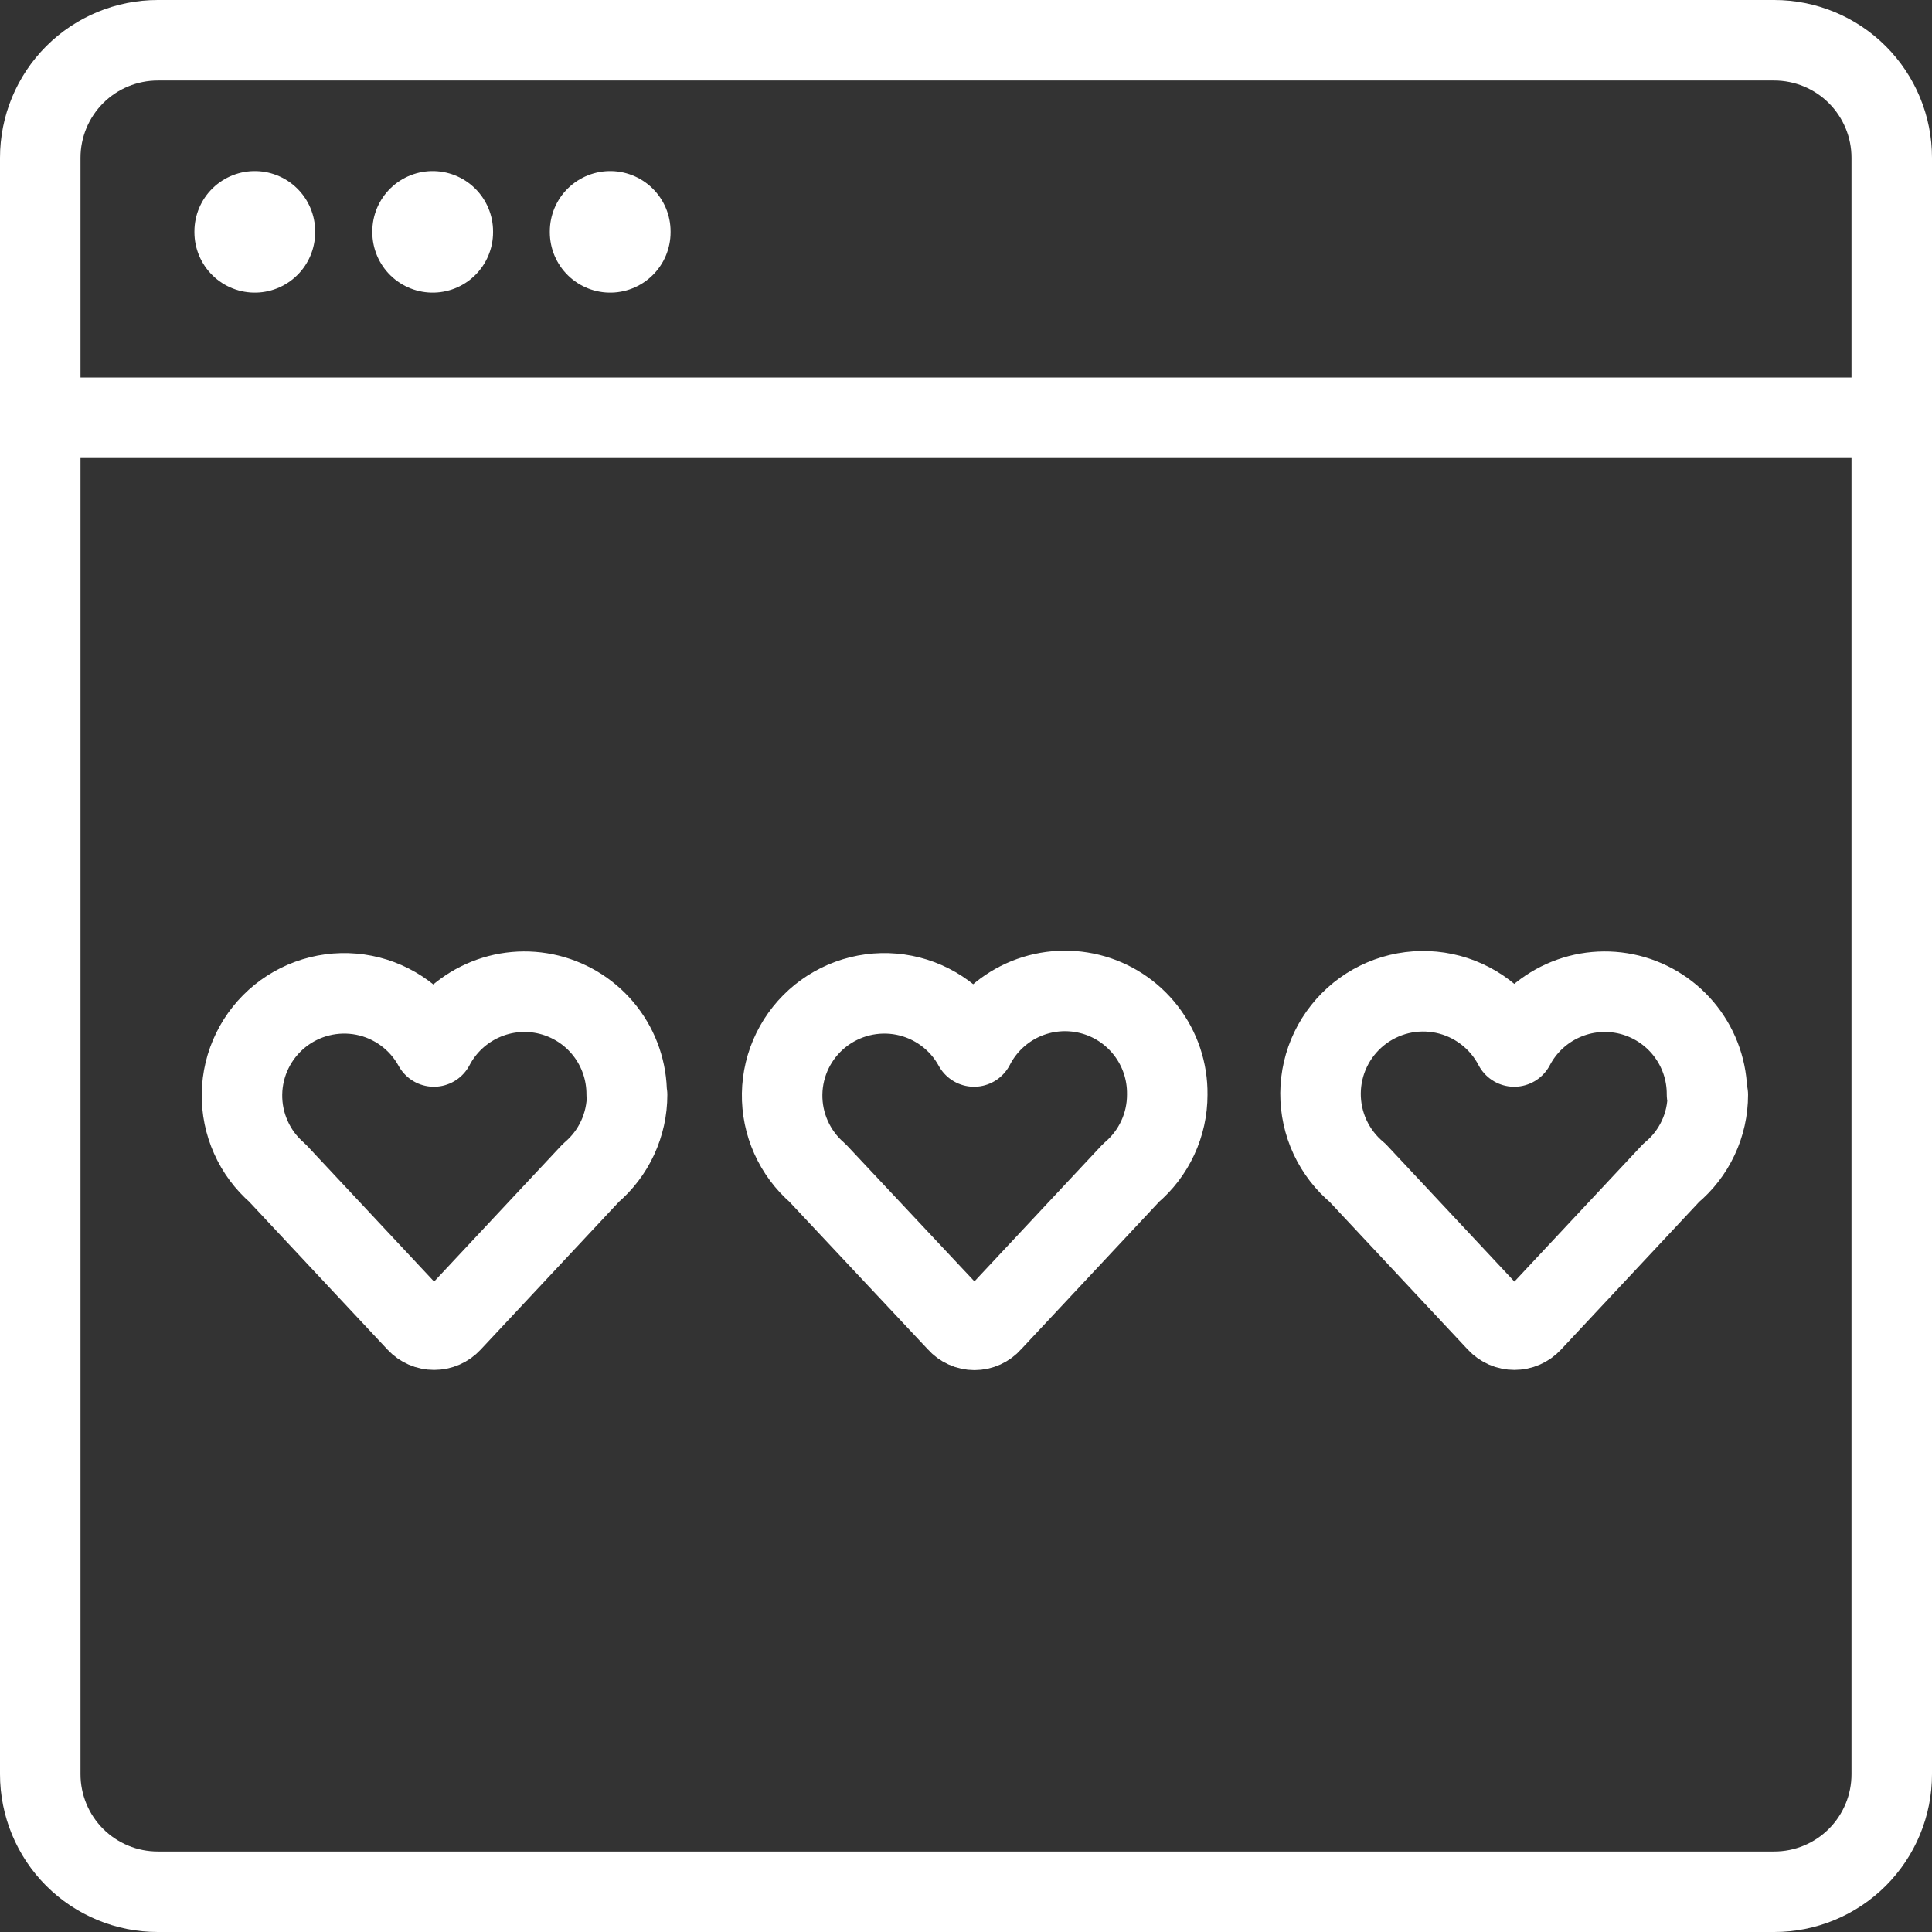 <svg width="48" height="48" viewBox="0 0 48 48" fill="none" xmlns="http://www.w3.org/2000/svg">
<rect x="0" y="0" width="48" height="48" fill="#333333" stroke="none"/>
<path d="M47 10.38V13.55" stroke="white"/>
<path d="M47 11.59V44.08C47 44.464 46.925 44.843 46.778 45.197C46.631 45.552 46.416 45.874 46.145 46.145C45.874 46.416 45.552 46.631 45.197 46.778C44.843 46.925 44.464 47 44.08 47H3.92C3.537 47 3.157 46.925 2.803 46.778C2.448 46.631 2.126 46.416 1.855 46.145C1.584 45.874 1.369 45.552 1.222 45.197C1.076 44.843 1 44.464 1 44.08V3.92C1 3.146 1.308 2.403 1.855 1.855C2.403 1.308 3.146 1 3.92 1H44.08C44.464 1 44.843 1.076 45.197 1.222C45.552 1.369 45.874 1.584 46.145 1.855C46.416 2.126 46.631 2.448 46.778 2.803C46.925 3.157 47 3.537 47 3.92V13.55" stroke="white" stroke-width="2" stroke-miterlimit="10"/>
<path d="M1.63 10.38H46.77" stroke="white" stroke-width="2" stroke-miterlimit="10"/>
<path d="M6.33 5.75V5.77" stroke="white" stroke-width="3" stroke-linecap="round" stroke-linejoin="round"/>
<path d="M10.75 5.75V5.77" stroke="white" stroke-width="3" stroke-linecap="round" stroke-linejoin="round"/>
<path d="M15.16 5.75V5.77" stroke="white" stroke-width="3" stroke-linecap="round" stroke-linejoin="round"/>
<path d="M29 27.19C29.007 26.617 28.82 26.059 28.47 25.606C28.12 25.153 27.627 24.831 27.072 24.694C26.516 24.556 25.93 24.61 25.408 24.847C24.887 25.084 24.461 25.49 24.2 26C24.022 25.674 23.774 25.391 23.474 25.171C23.174 24.951 22.83 24.799 22.465 24.727C22.101 24.655 21.724 24.664 21.363 24.753C21.003 24.842 20.666 25.009 20.376 25.242C20.087 25.476 19.852 25.77 19.689 26.104C19.526 26.438 19.438 26.804 19.432 27.176C19.426 27.547 19.501 27.916 19.653 28.255C19.805 28.595 20.029 28.897 20.31 29.14L23.79 32.85C23.843 32.91 23.907 32.957 23.98 32.99C24.052 33.023 24.131 33.04 24.21 33.04C24.29 33.04 24.368 33.023 24.441 32.99C24.513 32.957 24.578 32.91 24.63 32.85L28.1 29.14C28.382 28.901 28.609 28.604 28.764 28.269C28.92 27.934 29 27.569 29 27.2" stroke="white" stroke-width="2" stroke-linecap="round" stroke-linejoin="round"/>
<path d="M15.57 27.19C15.572 26.621 15.384 26.067 15.034 25.618C14.685 25.169 14.195 24.851 13.642 24.713C13.09 24.576 12.508 24.628 11.989 24.862C11.47 25.095 11.044 25.496 10.78 26C10.601 25.674 10.354 25.391 10.054 25.171C9.754 24.951 9.41 24.799 9.045 24.727C8.68 24.655 8.304 24.664 7.943 24.753C7.582 24.842 7.245 25.009 6.956 25.242C6.667 25.476 6.432 25.77 6.269 26.104C6.106 26.438 6.018 26.804 6.012 27.176C6.006 27.547 6.081 27.916 6.233 28.255C6.384 28.595 6.609 28.897 6.89 29.14V29.14L10.36 32.85C10.414 32.908 10.48 32.955 10.553 32.987C10.626 33.019 10.705 33.035 10.785 33.035C10.865 33.035 10.944 33.019 11.017 32.987C11.09 32.955 11.156 32.908 11.21 32.85L14.68 29.14C14.962 28.901 15.189 28.604 15.344 28.269C15.499 27.934 15.58 27.569 15.58 27.2" stroke="white" stroke-width="2" stroke-linecap="round" stroke-linejoin="round"/>
<path d="M42.41 27.19C42.413 26.621 42.224 26.067 41.874 25.618C41.525 25.169 41.035 24.851 40.483 24.713C39.93 24.576 39.348 24.628 38.829 24.862C38.31 25.095 37.884 25.496 37.62 26C37.446 25.665 37.199 25.373 36.898 25.145C36.597 24.917 36.249 24.758 35.879 24.681C35.51 24.604 35.127 24.61 34.76 24.698C34.393 24.787 34.05 24.956 33.756 25.193C33.463 25.43 33.225 25.73 33.061 26.07C32.897 26.41 32.811 26.783 32.808 27.16C32.806 27.538 32.887 27.912 33.046 28.254C33.206 28.596 33.439 28.899 33.73 29.14V29.14L37.2 32.85C37.254 32.908 37.32 32.955 37.393 32.987C37.466 33.019 37.545 33.035 37.625 33.035C37.705 33.035 37.784 33.019 37.857 32.987C37.93 32.955 37.996 32.908 38.05 32.85L41.52 29.14C41.805 28.903 42.034 28.607 42.191 28.271C42.349 27.936 42.43 27.57 42.43 27.2" stroke="white" stroke-width="2" stroke-linecap="round" stroke-linejoin="round"/>
</svg>
